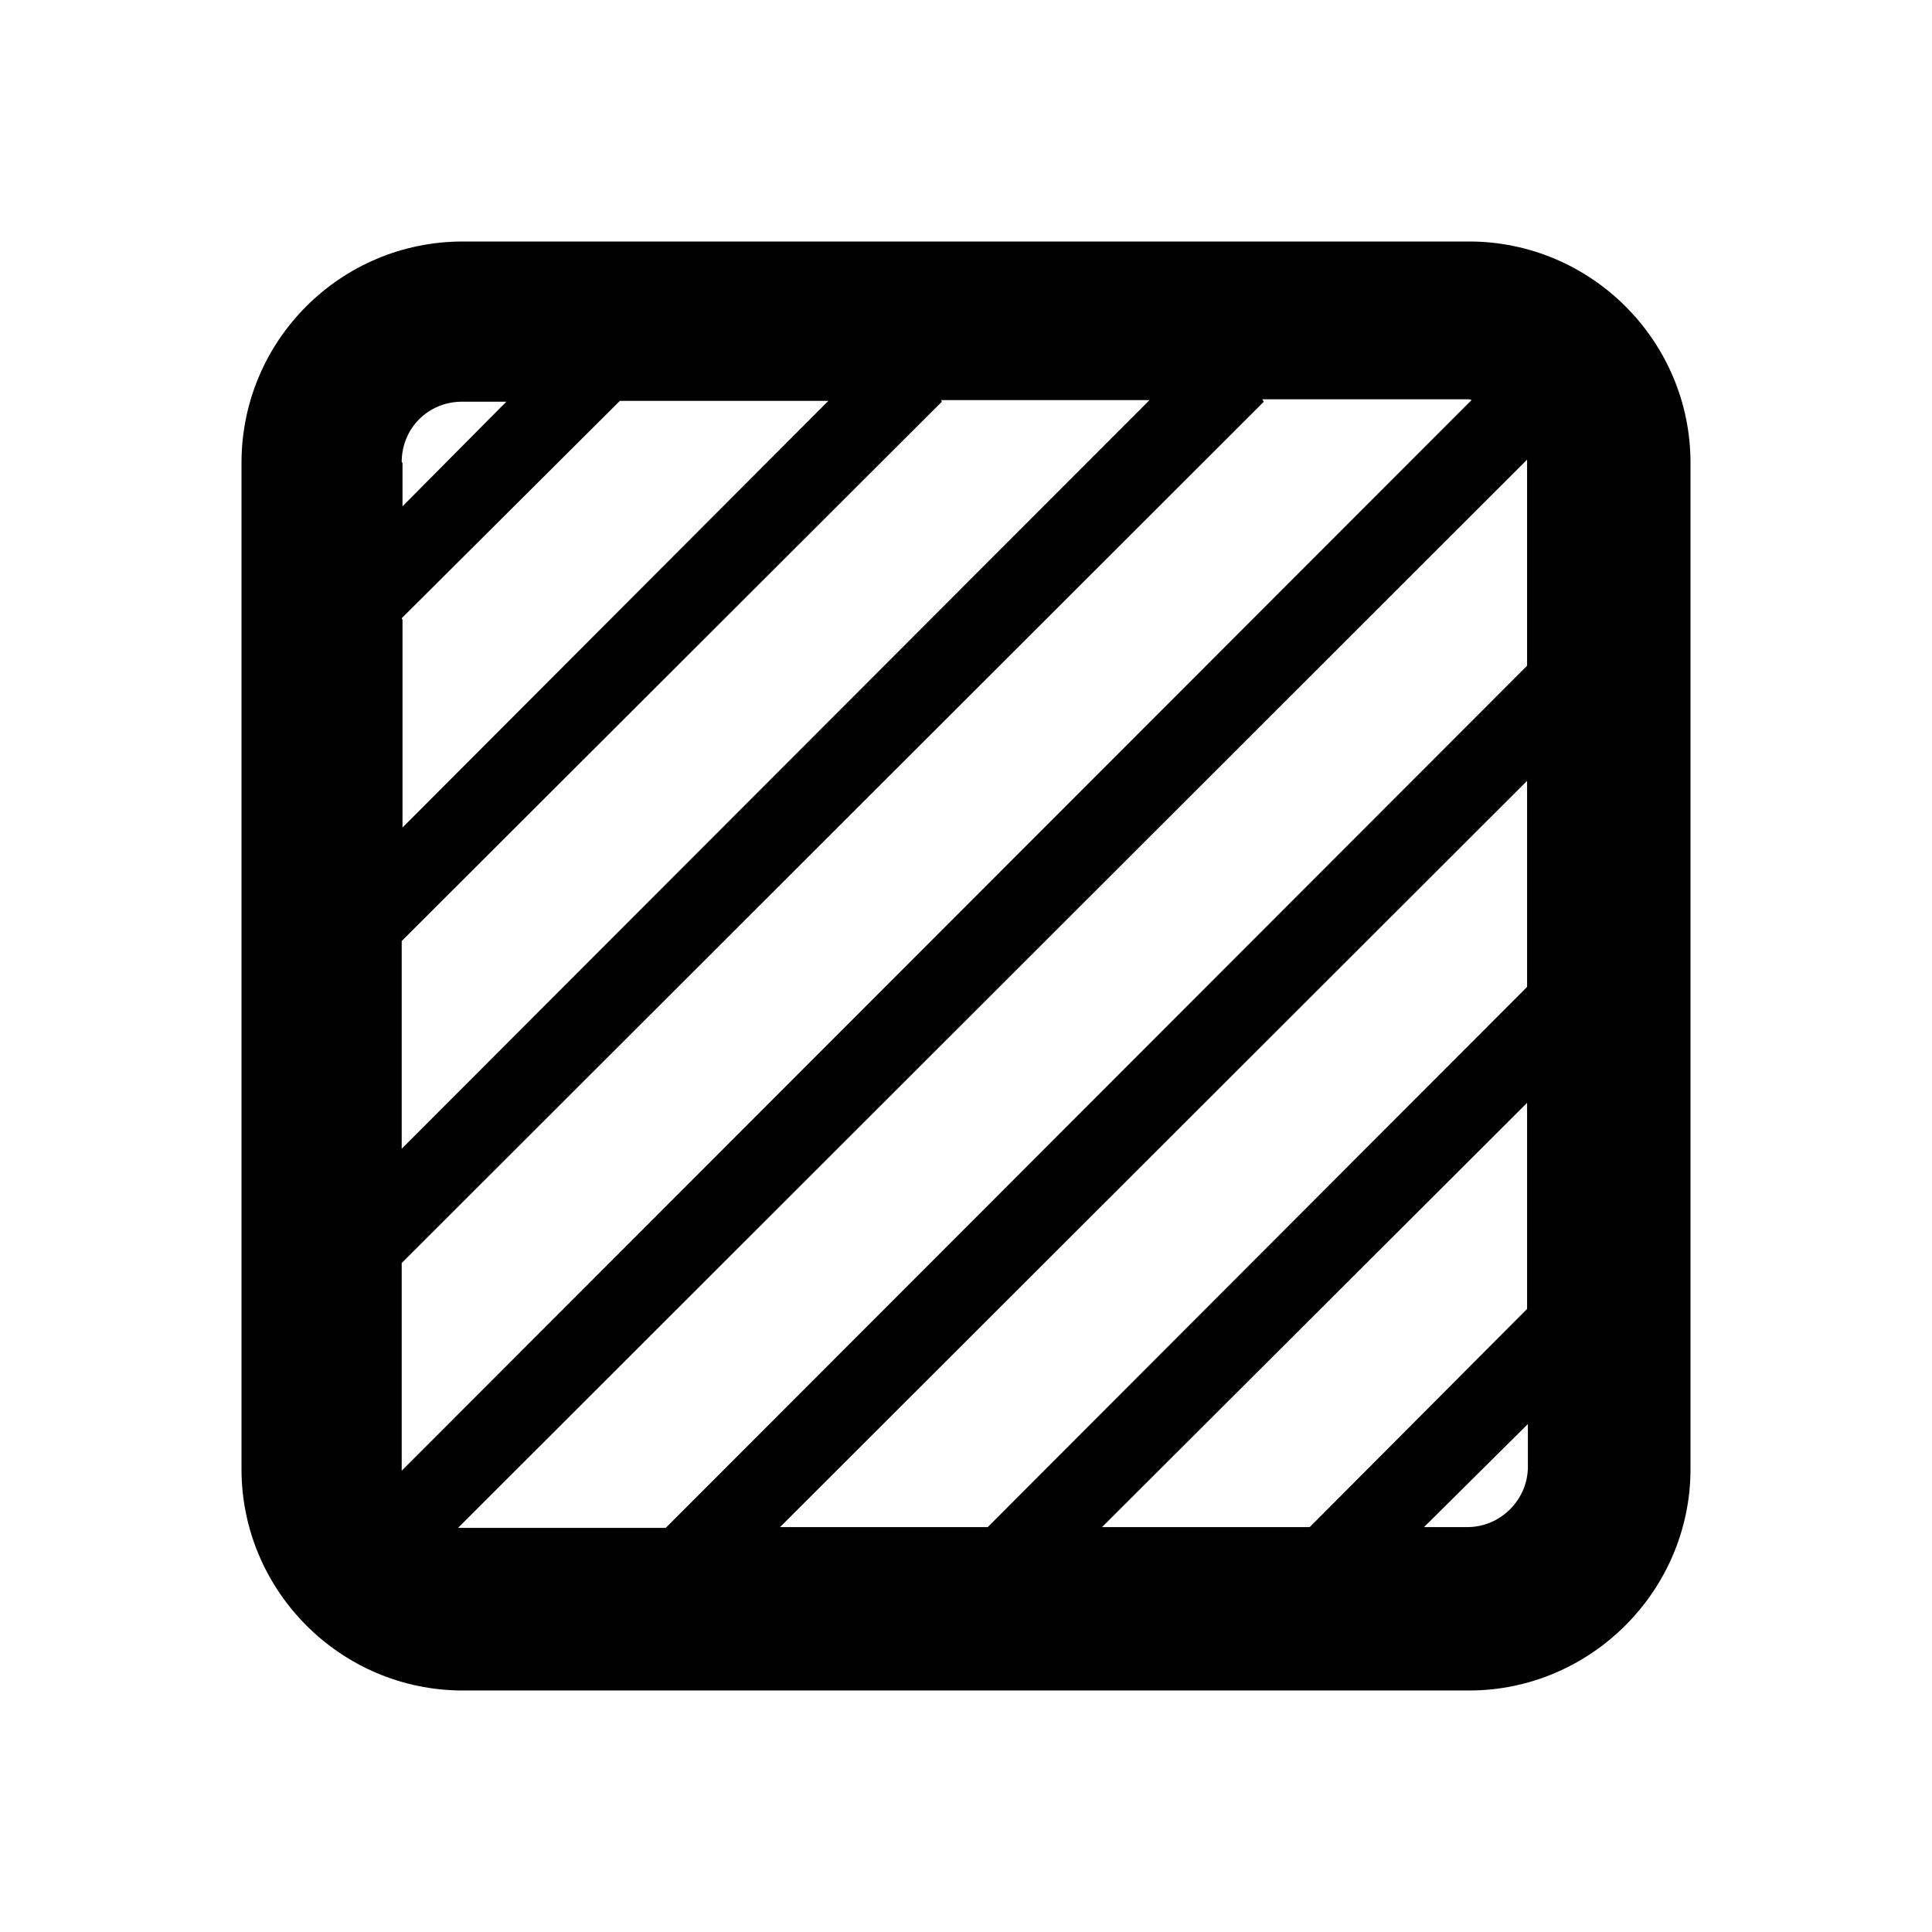 <svg viewBox="0 0 24 24" xmlns="http://www.w3.org/2000/svg"><path fill="currentColor" d="M5.75 3h12.5C19.76 3 21 4.23 21 5.75v12.5c0 1.51-1.24 2.75-2.75 2.75H5.75C4.23 21 3 19.76 3 18.25V5.75C3 4.23 4.23 3 5.75 3ZM5 5.75v.54l1.29-1.3h-.55c-.42 0-.75.33-.75.75ZM5 7.7v2.58l5.29-5.3H7.7l-2.71 2.7Zm6.7-2.71l-6.71 6.7v2.58L14.28 4.97h-2.59Zm4 0L4.99 15.69v2.54c0 .01 0 .02 0 .04l13.29-13.3c-.02-.01-.03-.01-.05-.01h-2.55Zm3.29.7L5.69 18.98c.01 0 .02 0 .04 0h2.54l10.7-10.71V5.72c0-.02-.01-.03-.01-.05Zm0 3.99l-9.3 9.29h2.58l6.7-6.71V9.67Zm0 4l-5.3 5.29h2.58l2.7-2.71v-2.59Zm0 4l-1.3 1.29h.54c.41 0 .75-.34.75-.75v-.55Z"/></svg>